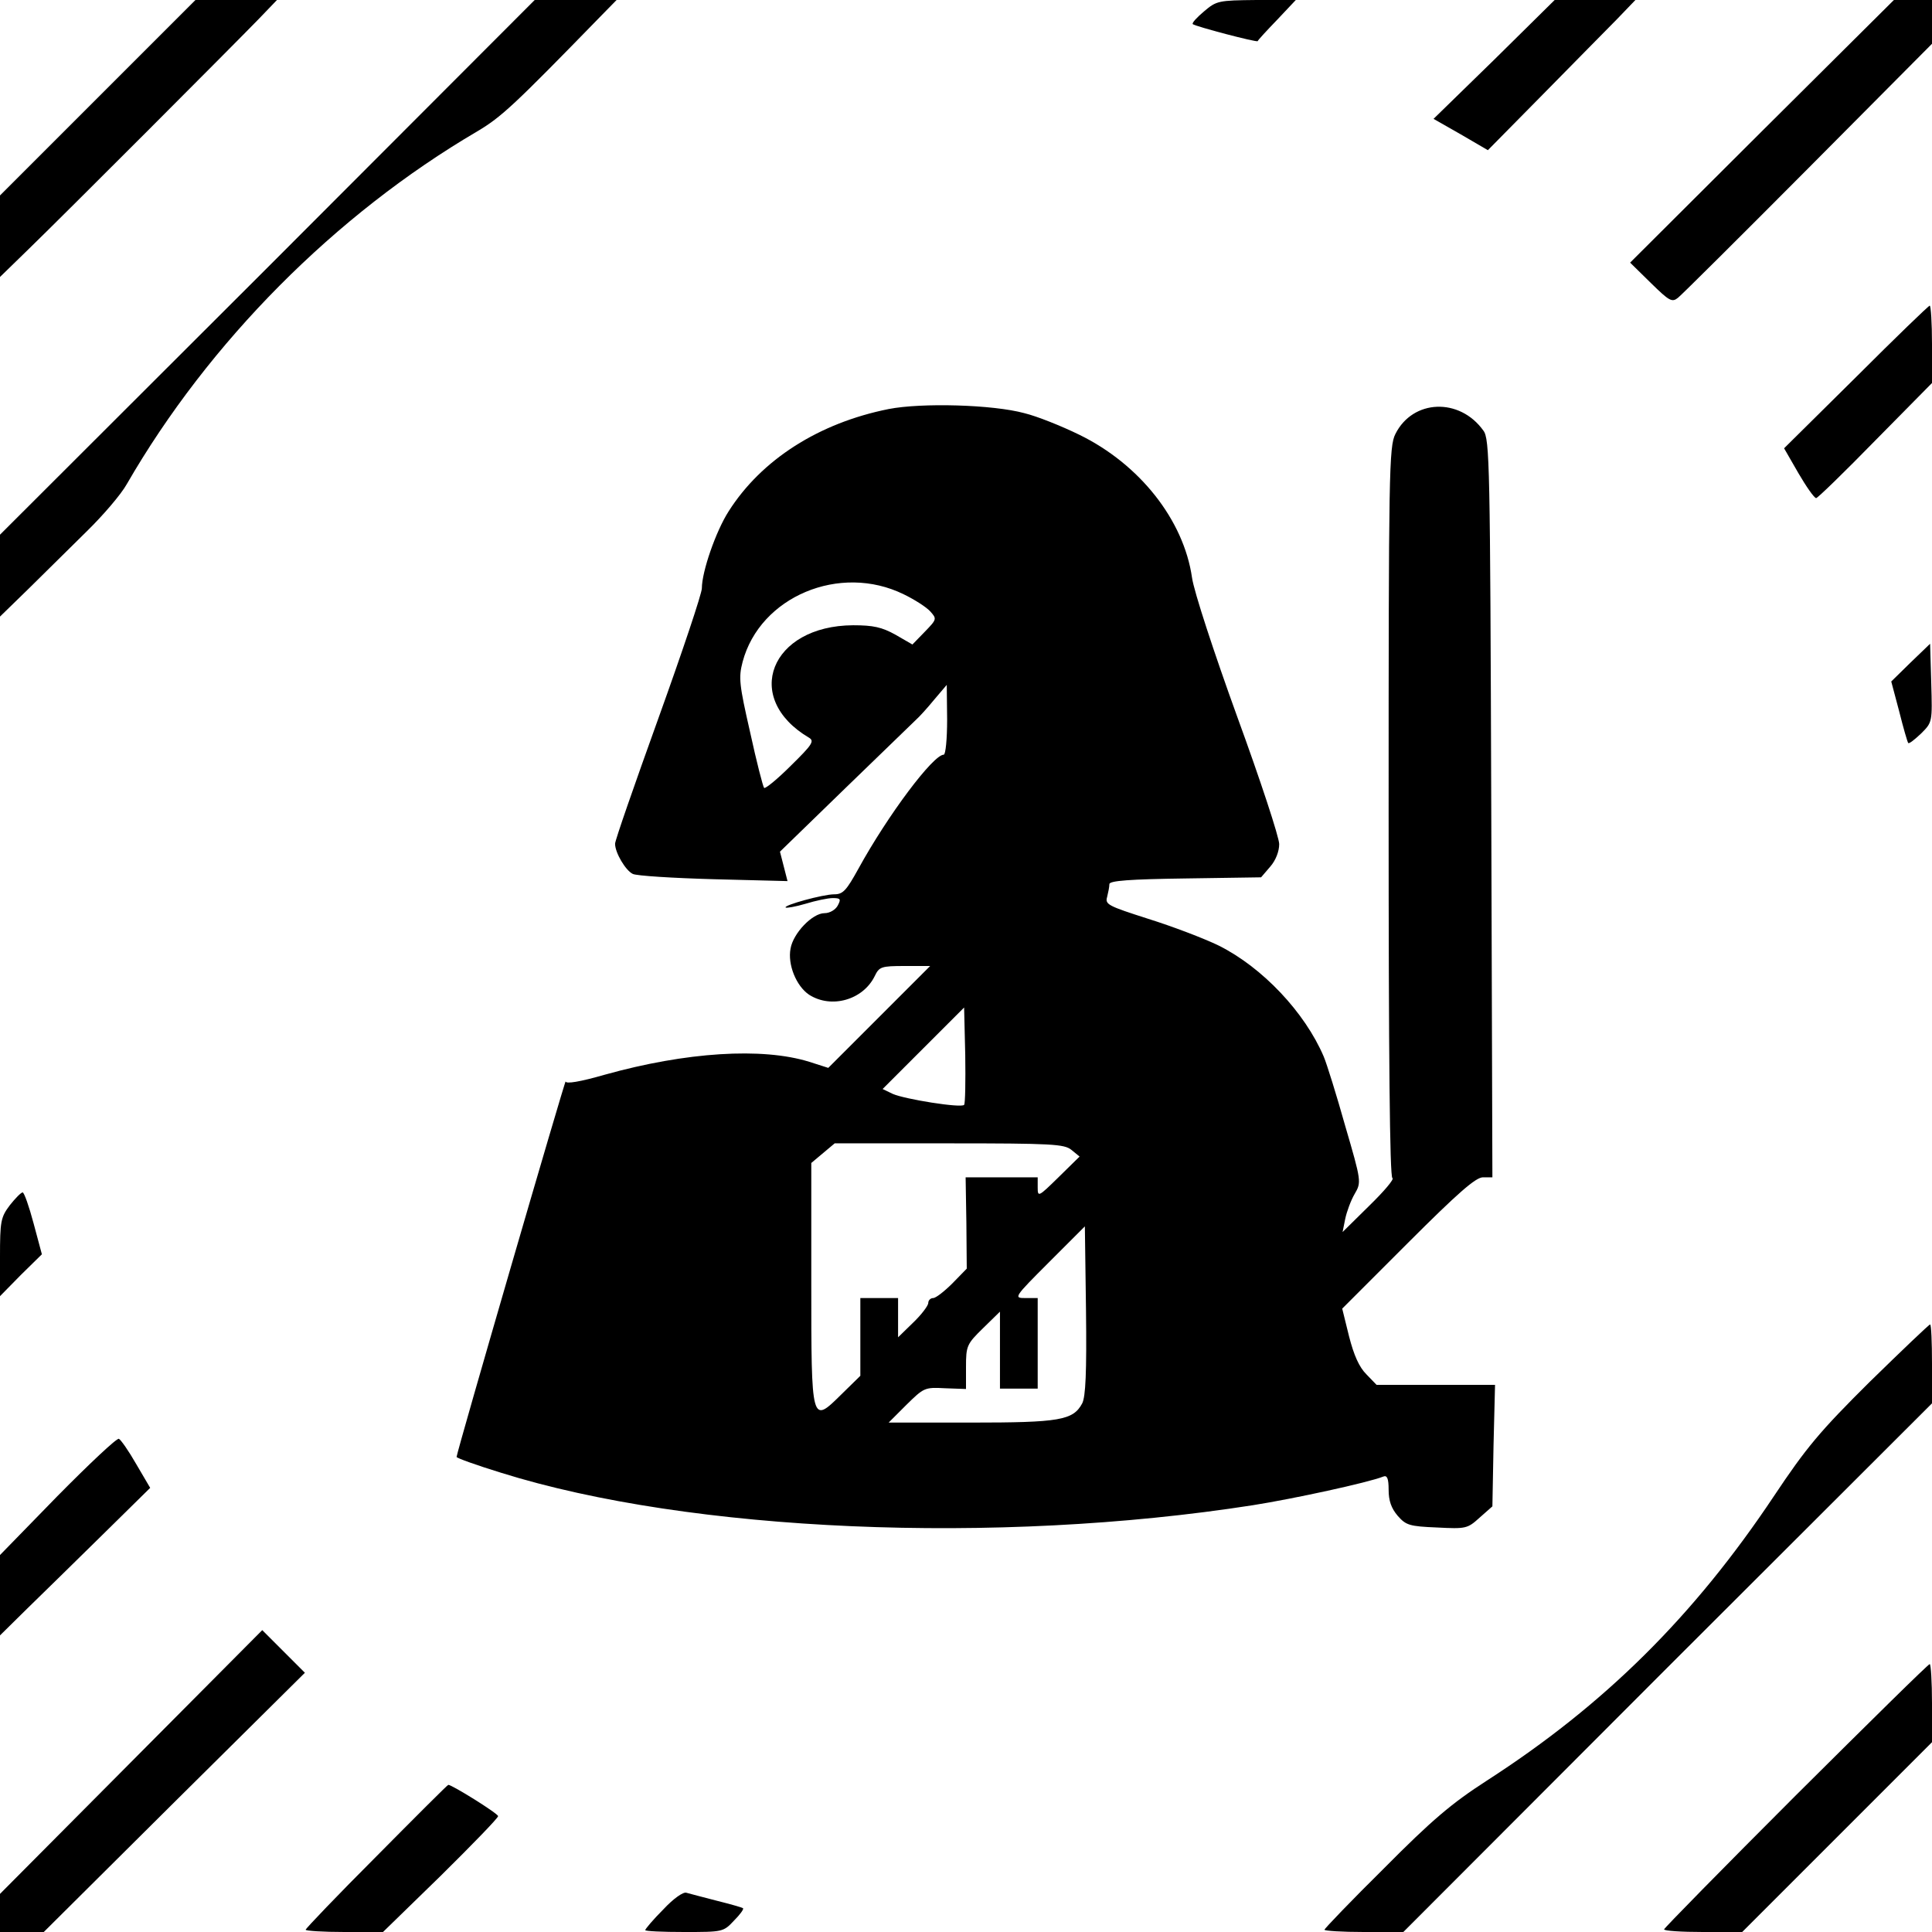 <?xml version="1.0" standalone="no"?>
<!DOCTYPE svg PUBLIC "-//W3C//DTD SVG 20010904//EN"
 "http://www.w3.org/TR/2001/REC-SVG-20010904/DTD/svg10.dtd">
<svg version="1.0" xmlns="http://www.w3.org/2000/svg"
 width="512pt" height="512pt" viewBox="0 0 512 512"
 preserveAspectRatio="xMidYMid meet">
<g transform="translate(0,512) scale(0.1,-0.1)"
fill="#000000" stroke="none">
<path d="M259 4861 l-259 -259 0 -108 0 -108 76 74 c97 94 542 540 609 609
l49 51 -108 0 -108 0 -259 -259z"/>
<path d="M709 4411 l-709 -708 0 -109 0 -108 76 74 c42 41 111 110 154 152 43
42 91 98 106 125 217 376 552 714 929 935 64 38 98 70 323 301 l46 47 -108 0
-109 0 -708 -709z"/>
<path d="M3191 5090 c-19 -16 -33 -31 -30 -34 7 -6 170 -49 172 -45 1 3 24 28
52 57 l49 52 -104 0 c-101 -1 -106 -2 -139 -30z"/>
<path d="M3960 4962 l-161 -157 72 -41 72 -42 146 148 c80 81 168 171 196 199
l49 51 -107 0 -107 0 -160 -158z"/>
<path d="M4669 4772 l-349 -348 55 -54 c49 -48 56 -52 72 -39 10 8 165 162
346 344 l327 329 0 58 0 58 -51 0 -50 0 -350 -348z"/>
<path d="M4919 4121 l-191 -189 38 -66 c21 -36 42 -66 47 -66 4 0 75 69 157
153 l150 152 0 103 c0 56 -3 102 -6 102 -3 0 -91 -85 -195 -189z"/>
<path d="M2355 4036 c-185 -37 -337 -134 -424 -271 -34 -53 -71 -160 -71 -204
0 -14 -52 -169 -115 -344 -63 -175 -115 -324 -115 -333 0 -24 28 -71 47 -80
10 -5 106 -11 214 -14 l196 -5 -10 39 -10 39 174 169 c96 93 180 174 187 181
8 7 29 30 47 52 l34 40 1 -92 c0 -51 -4 -93 -9 -93 -28 0 -148 -160 -226 -302
-32 -58 -41 -68 -64 -68 -30 0 -135 -29 -129 -35 2 -2 26 2 53 10 26 8 59 15
72 15 21 0 22 -3 13 -20 -6 -11 -21 -20 -35 -20 -32 0 -83 -53 -90 -94 -8 -42
15 -99 49 -122 59 -38 143 -14 174 49 12 25 17 27 80 27 l67 0 -135 -135 -135
-135 -50 16 c-125 39 -327 26 -542 -34 -66 -19 -103 -25 -104 -18 0 10 -288
-980 -289 -995 0 -3 53 -22 118 -42 501 -157 1313 -192 1992 -86 108 17 306
60 346 76 10 4 14 -5 14 -35 0 -29 7 -49 24 -69 22 -25 31 -28 104 -31 77 -4
81 -3 113 26 l34 30 3 161 4 161 -157 0 -157 0 -27 28 c-19 19 -33 50 -46 101
l-18 73 174 174 c133 133 180 174 199 174 l25 0 -3 977 c-3 913 -4 980 -21
1002 -63 88 -187 83 -233 -9 -17 -33 -18 -101 -18 -1002 0 -648 3 -967 10
-970 6 -2 -22 -35 -61 -73 l-71 -70 7 35 c4 19 15 49 25 66 18 31 18 33 -25
180 -23 82 -49 165 -57 184 -50 117 -162 236 -278 294 -39 19 -123 51 -187 71
-106 34 -115 38 -109 58 3 12 6 27 6 34 0 9 54 13 201 15 l201 3 24 28 c15 17
24 41 24 60 0 18 -50 170 -111 337 -62 171 -115 333 -120 369 -22 153 -139
301 -299 379 -47 23 -112 49 -145 57 -84 23 -273 28 -360 11z m40 -491 c29
-14 60 -34 70 -45 18 -20 18 -21 -14 -54 l-33 -34 -45 26 c-36 20 -59 25 -112
25 -219 -1 -295 -193 -117 -298 15 -9 8 -19 -48 -74 -36 -36 -68 -62 -71 -59
-3 3 -20 69 -37 147 -29 127 -31 145 -20 187 46 173 258 262 427 179z m160
-1353 c-8 -9 -157 15 -189 29 l-27 13 108 108 108 108 3 -126 c1 -70 0 -129
-3 -132z m284 -119 l22 -18 -56 -55 c-53 -52 -55 -53 -55 -27 l0 27 -96 0 -95
0 2 -121 1 -121 -38 -39 c-21 -21 -44 -39 -51 -39 -7 0 -13 -6 -13 -13 0 -7
-18 -31 -40 -52 l-40 -39 0 52 0 52 -50 0 -50 0 0 -103 0 -103 -50 -49 c-80
-79 -80 -80 -80 295 l0 318 31 26 31 26 303 0 c273 0 305 -2 324 -17z m29
-672 c-24 -45 -60 -51 -295 -51 l-218 0 47 47 c46 45 48 47 102 44 l56 -2 0
58 c0 56 2 61 45 103 l45 44 0 -102 0 -102 50 0 50 0 0 120 0 120 -32 0 c-32
0 -32 1 62 95 l95 95 3 -222 c2 -166 -1 -229 -10 -247z"/>
<path d="M5063 3364 l-51 -50 21 -79 c11 -44 22 -82 24 -84 2 -3 17 9 34 25
30 30 30 30 27 134 l-3 104 -52 -50z"/>
<path d="M26 1926 c-24 -32 -26 -42 -26 -138 l0 -103 55 56 56 55 -22 82 c-12
45 -25 82 -29 82 -4 0 -19 -15 -34 -34z"/>
<path d="M4955 1458 c-132 -131 -168 -174 -254 -303 -212 -318 -449 -553 -761
-754 -93 -60 -145 -104 -272 -232 -87 -86 -158 -160 -158 -163 0 -3 47 -6 104
-6 l105 0 700 701 701 700 0 105 c0 57 -2 104 -5 104 -3 0 -75 -69 -160 -152z"/>
<path d="M152 1155 l-152 -156 0 -107 0 -106 72 71 c40 39 130 127 199 195
l127 125 -37 63 c-20 35 -41 65 -46 67 -6 2 -79 -67 -163 -152z"/>
<path d="M347 450 l-347 -349 0 -51 0 -50 58 0 58 0 346 344 346 343 -56 56
-57 57 -348 -350z"/>
<path d="M4759 362 c-192 -192 -349 -352 -349 -355 0 -4 46 -7 103 -7 l104 0
251 251 252 252 0 103 c0 57 -3 104 -6 104 -4 0 -163 -157 -355 -348z"/>
<path d="M998 201 c-104 -104 -188 -192 -188 -195 0 -3 46 -6 103 -6 l102 0
153 149 c83 82 152 153 152 158 0 7 -122 83 -132 83 -2 0 -87 -85 -190 -189z"/>
<path d="M1758 60 c-27 -27 -48 -52 -48 -55 0 -3 46 -5 103 -5 102 0 104 0
132 30 16 16 27 31 24 33 -2 2 -34 11 -70 20 -36 9 -72 19 -80 21 -8 3 -34
-15 -61 -44z"/>
</g>
</svg>
